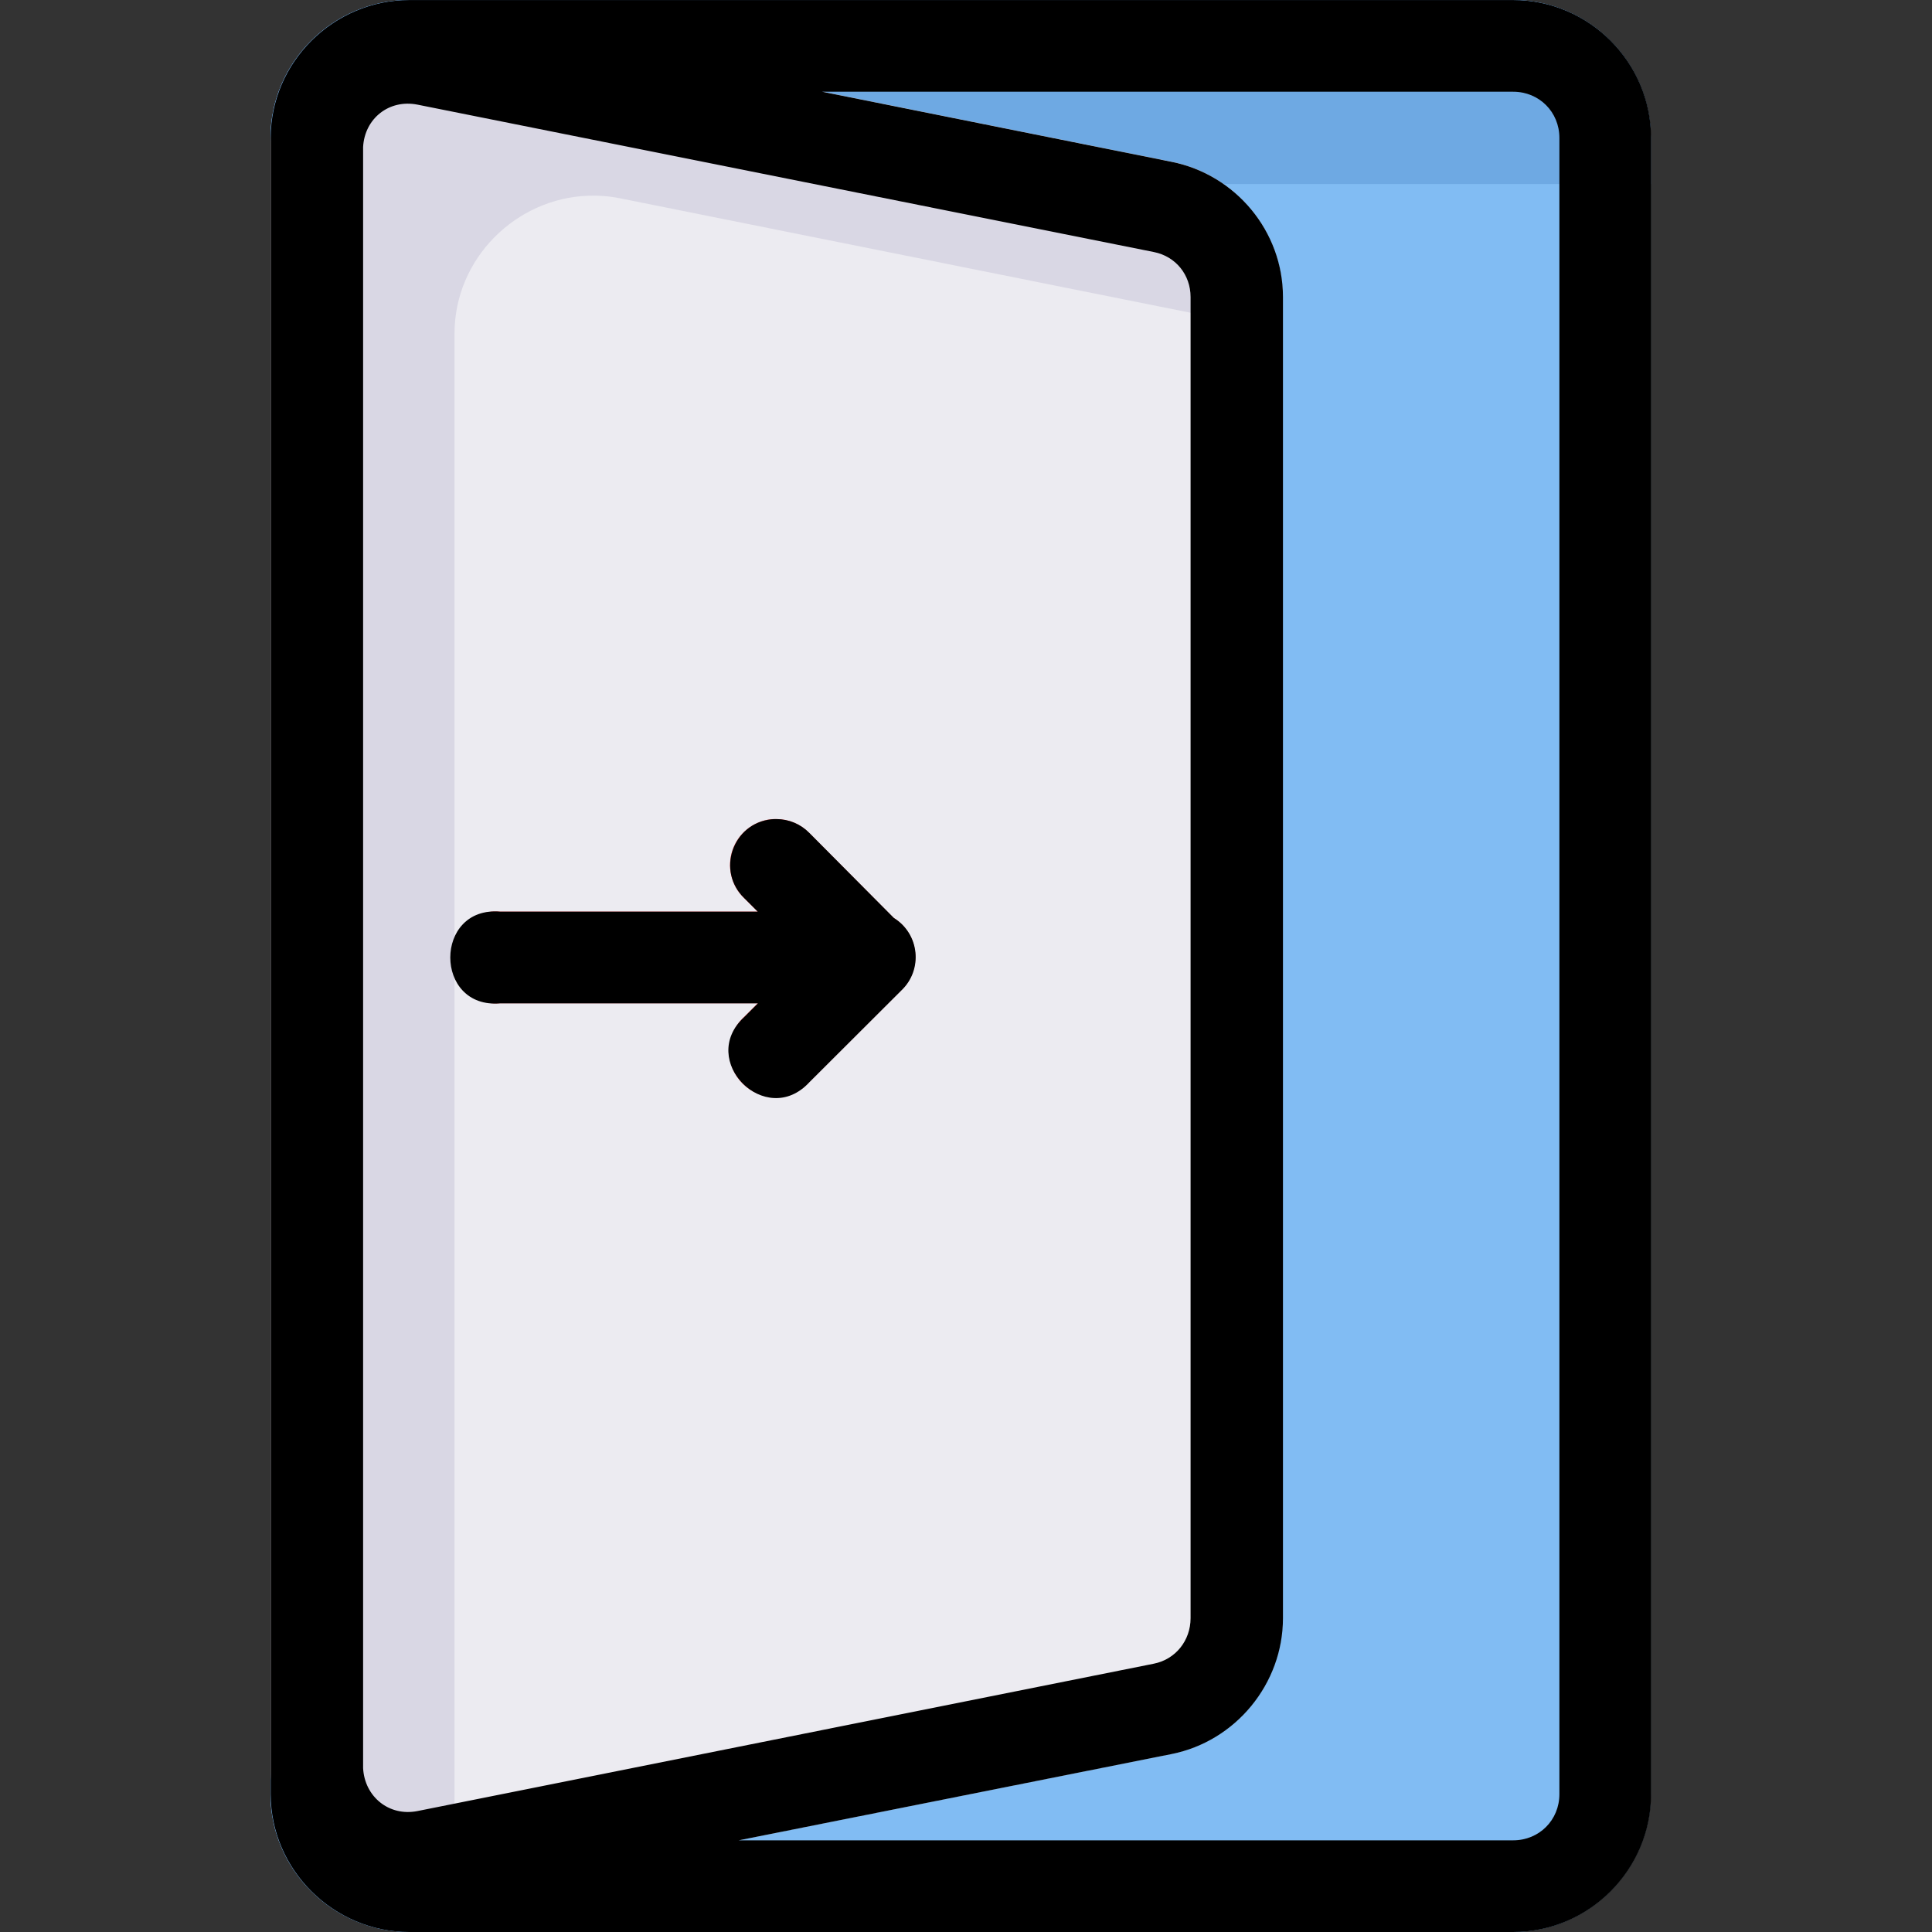 <svg width="100" height="100" viewBox="0 0 100 100" fill="none" xmlns="http://www.w3.org/2000/svg">
<rect x="0" y="0" width="100" height="100" fill="#333333" stroke="none"/>
<path d="M21.172 0C17.255 0 14 3.218 14 7.135V92.86C14 96.778 17.255 99.996 21.172 99.996H78.31C82.228 99.996 85.445 96.778 85.445 92.86V7.135C85.445 3.218 82.228 0 78.31 0H21.172Z" fill="#81BCF3"/>
<path d="M21.172 0C17.255 0 14 3.218 14 7.135V92.86C14 96.778 17.255 99.996 21.172 99.996H23.526V16.661C23.526 12.744 26.781 9.526 30.698 9.526H85.445V7.135C85.445 3.218 82.228 0 78.31 0H21.172Z" fill="#6EA9E3"/>
<path d="M20.921 0.605C17.194 0.733 14 3.839 14 7.74V91.381C14 95.84 18.178 99.251 22.549 98.377L60.626 90.786C63.951 90.121 66.393 87.144 66.393 83.753V15.368C66.393 11.977 63.951 9.038 60.626 8.373L22.549 0.735C22.003 0.626 21.454 0.586 20.921 0.605V0.605Z" fill="#ECEBF1"/>
<path d="M40.178 42.393C40.091 42.391 40.004 42.394 39.917 42.402C39.466 42.45 39.038 42.625 38.683 42.907C38.328 43.19 38.061 43.567 37.913 43.996C37.766 44.425 37.743 44.888 37.85 45.329C37.956 45.77 38.186 46.171 38.513 46.486L39.211 47.184H25.889C25.559 47.154 25.227 47.194 24.914 47.299C24.601 47.405 24.313 47.575 24.069 47.798C23.825 48.021 23.63 48.293 23.497 48.596C23.363 48.898 23.294 49.225 23.294 49.556C23.294 49.887 23.363 50.214 23.497 50.516C23.63 50.819 23.825 51.091 24.069 51.314C24.313 51.537 24.601 51.707 24.914 51.813C25.227 51.918 25.559 51.958 25.889 51.928H39.22L38.513 52.635C38.275 52.853 38.084 53.116 37.951 53.409C37.818 53.702 37.745 54.019 37.738 54.341C37.73 54.663 37.788 54.983 37.908 55.282C38.028 55.582 38.206 55.853 38.434 56.081C38.661 56.309 38.933 56.489 39.231 56.609C39.53 56.73 39.85 56.789 40.172 56.782C40.494 56.776 40.811 56.704 41.105 56.572C41.398 56.44 41.662 56.249 41.88 56.012L46.634 51.268C46.9 51.017 47.104 50.709 47.232 50.367C47.359 50.025 47.406 49.658 47.369 49.294C47.333 48.931 47.213 48.581 47.019 48.272C46.825 47.962 46.563 47.701 46.253 47.509L41.88 43.109C41.658 42.882 41.394 42.702 41.101 42.579C40.809 42.456 40.495 42.393 40.178 42.393H40.178Z" fill="#ED5959"/>
<path d="M20.921 0.605C17.194 0.733 14 3.839 14 7.74V91.381C14 95.84 18.178 99.251 22.549 98.377L23.526 98.182V17.266C23.526 13.365 26.72 10.259 30.447 10.131C30.98 10.111 31.529 10.151 32.075 10.261L66.393 17.145V15.368C66.393 11.977 63.951 9.038 60.626 8.373L22.549 0.735C22.003 0.626 21.454 0.586 20.921 0.605V0.605Z" fill="#D9D7E4"/>
<path d="M21.185 0.003C17.267 0.003 14.012 3.221 14.012 7.138V92.865C14.012 96.782 17.267 100 21.185 100H78.323C82.241 100 85.459 96.782 85.459 92.865V7.138C85.459 3.221 82.241 0.003 78.323 0.003H21.185ZM42.553 4.748H78.323C79.667 4.748 80.714 5.795 80.714 7.138V92.865C80.714 94.208 79.667 95.255 78.323 95.255H38.237L60.638 90.79C63.964 90.125 66.406 87.148 66.406 83.757V15.371C66.406 11.98 63.964 9.041 60.638 8.376L42.553 4.748ZM21.613 5.417L59.727 13.046C60.854 13.271 61.624 14.222 61.624 15.372V83.757C61.624 84.907 60.854 85.885 59.727 86.111L21.613 93.739C20.136 94.034 18.871 92.995 18.794 91.516V7.613C18.871 6.137 20.137 5.122 21.613 5.417V5.417ZM40.191 42.397C40.104 42.395 40.016 42.398 39.93 42.406C37.916 42.617 37.067 45.085 38.525 46.49L39.223 47.188H25.901C22.442 46.877 22.442 52.243 25.901 51.932H39.233L38.526 52.639C36.075 54.882 39.644 58.461 41.893 56.016L46.647 51.272C47.786 50.198 47.597 48.336 46.266 47.513L41.893 43.113C41.445 42.655 40.831 42.397 40.191 42.397L40.191 42.397Z" fill="black"/>
</svg>
